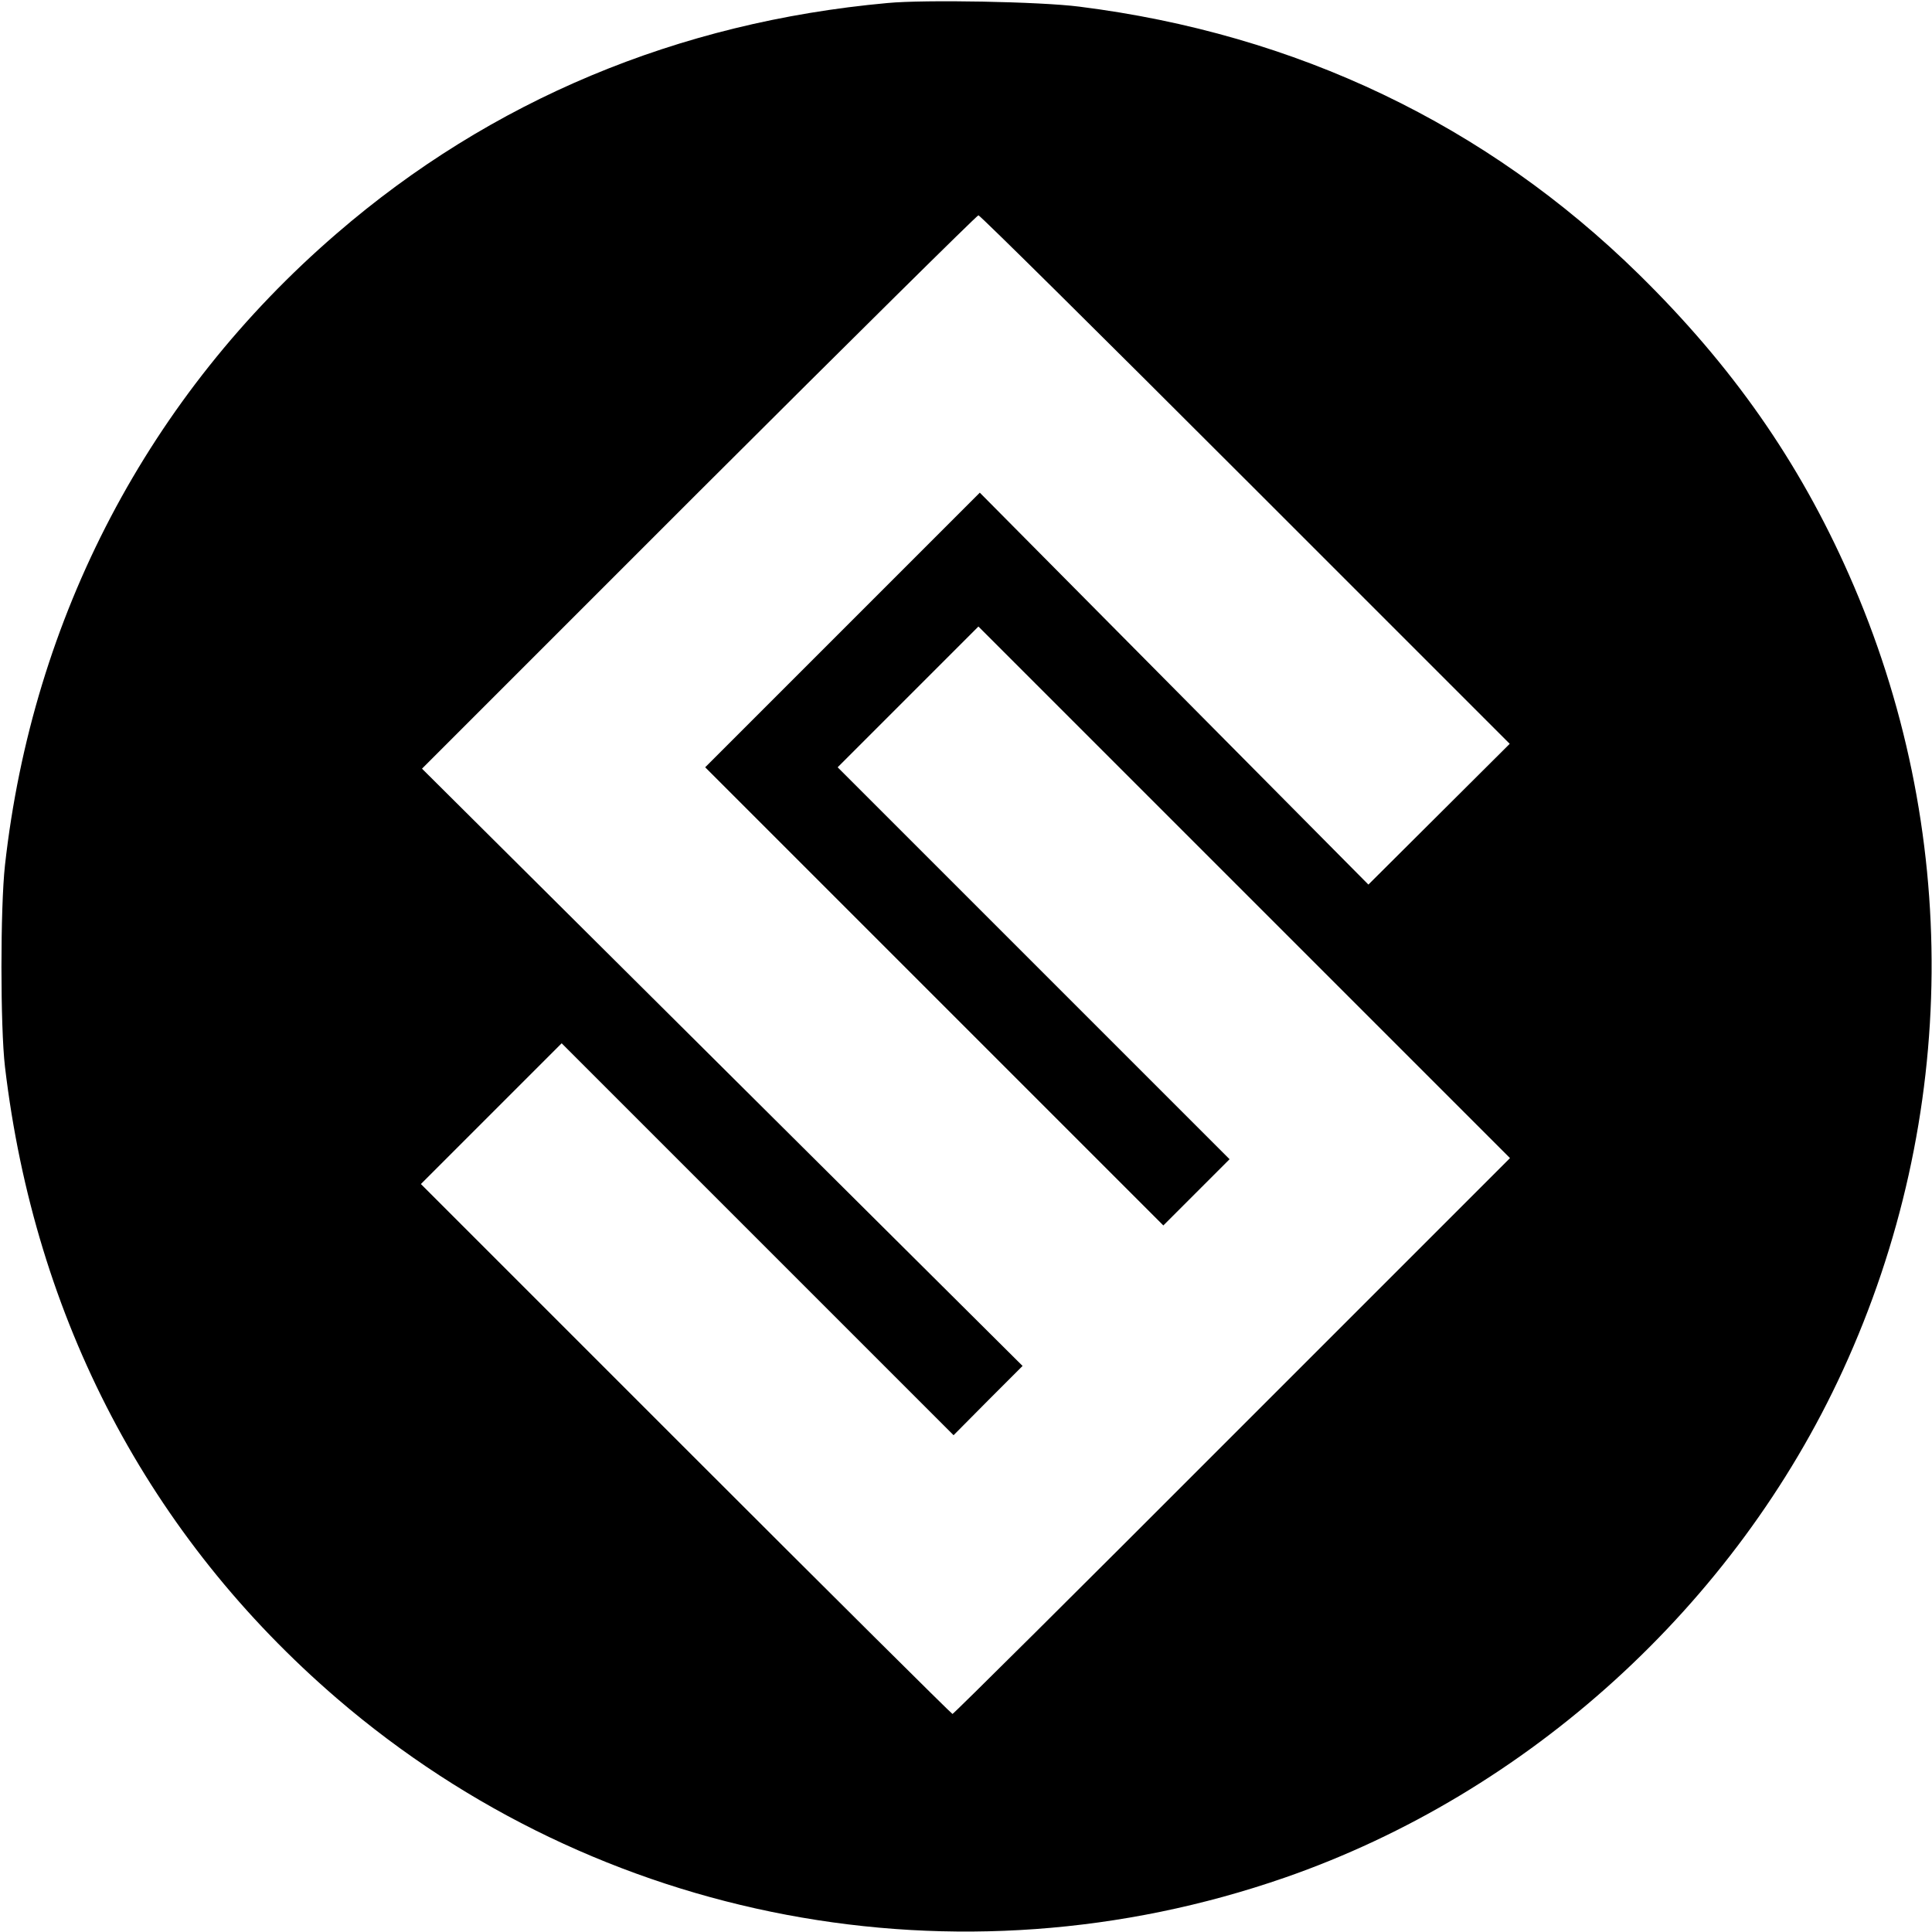<?xml version="1.0" standalone="no"?>
<!DOCTYPE svg PUBLIC "-//W3C//DTD SVG 20010904//EN"
 "http://www.w3.org/TR/2001/REC-SVG-20010904/DTD/svg10.dtd">
<svg version="1.0" xmlns="http://www.w3.org/2000/svg"
 width="700pt" height="700pt" viewBox="0 0 700 700"
 preserveAspectRatio="xMidYMid meet">
<g transform="translate(0,700) scale(0.1,-0.1)"
fill="#000000" stroke="none">
<path d="M3215 6989 c-759 -69 -1437 -353 -1995 -835 -681 -587 -1102 -1390
-1202 -2289 -17 -154 -17 -585 0 -730 108 -914 522 -1703 1203 -2289 946 -813
2250 -1060 3434 -649 882 306 1632 988 2022 1838 421 916 429 1964 22 2883
-182 412 -424 757 -761 1088 -552 542 -1240 871 -2028 970 -141 18 -559 26
-695 13z m1298 -1727 l957 -957 -256 -255 -256 -255 -704 710 -704 710 -497
-497 -498 -498 830 -830 830 -830 120 120 120 120 -710 710 -710 710 255 255
255 255 963 -963 963 -963 -1007 -1007 c-553 -554 -1009 -1007 -1013 -1007 -3
0 -438 432 -966 960 l-960 960 255 255 255 255 710 -710 710 -710 125 126 125
125 -1088 1082 -1088 1082 1003 1003 c552 551 1008 1002 1013 1002 6 0 441
-431 968 -958z"/>
</g>
</svg>
